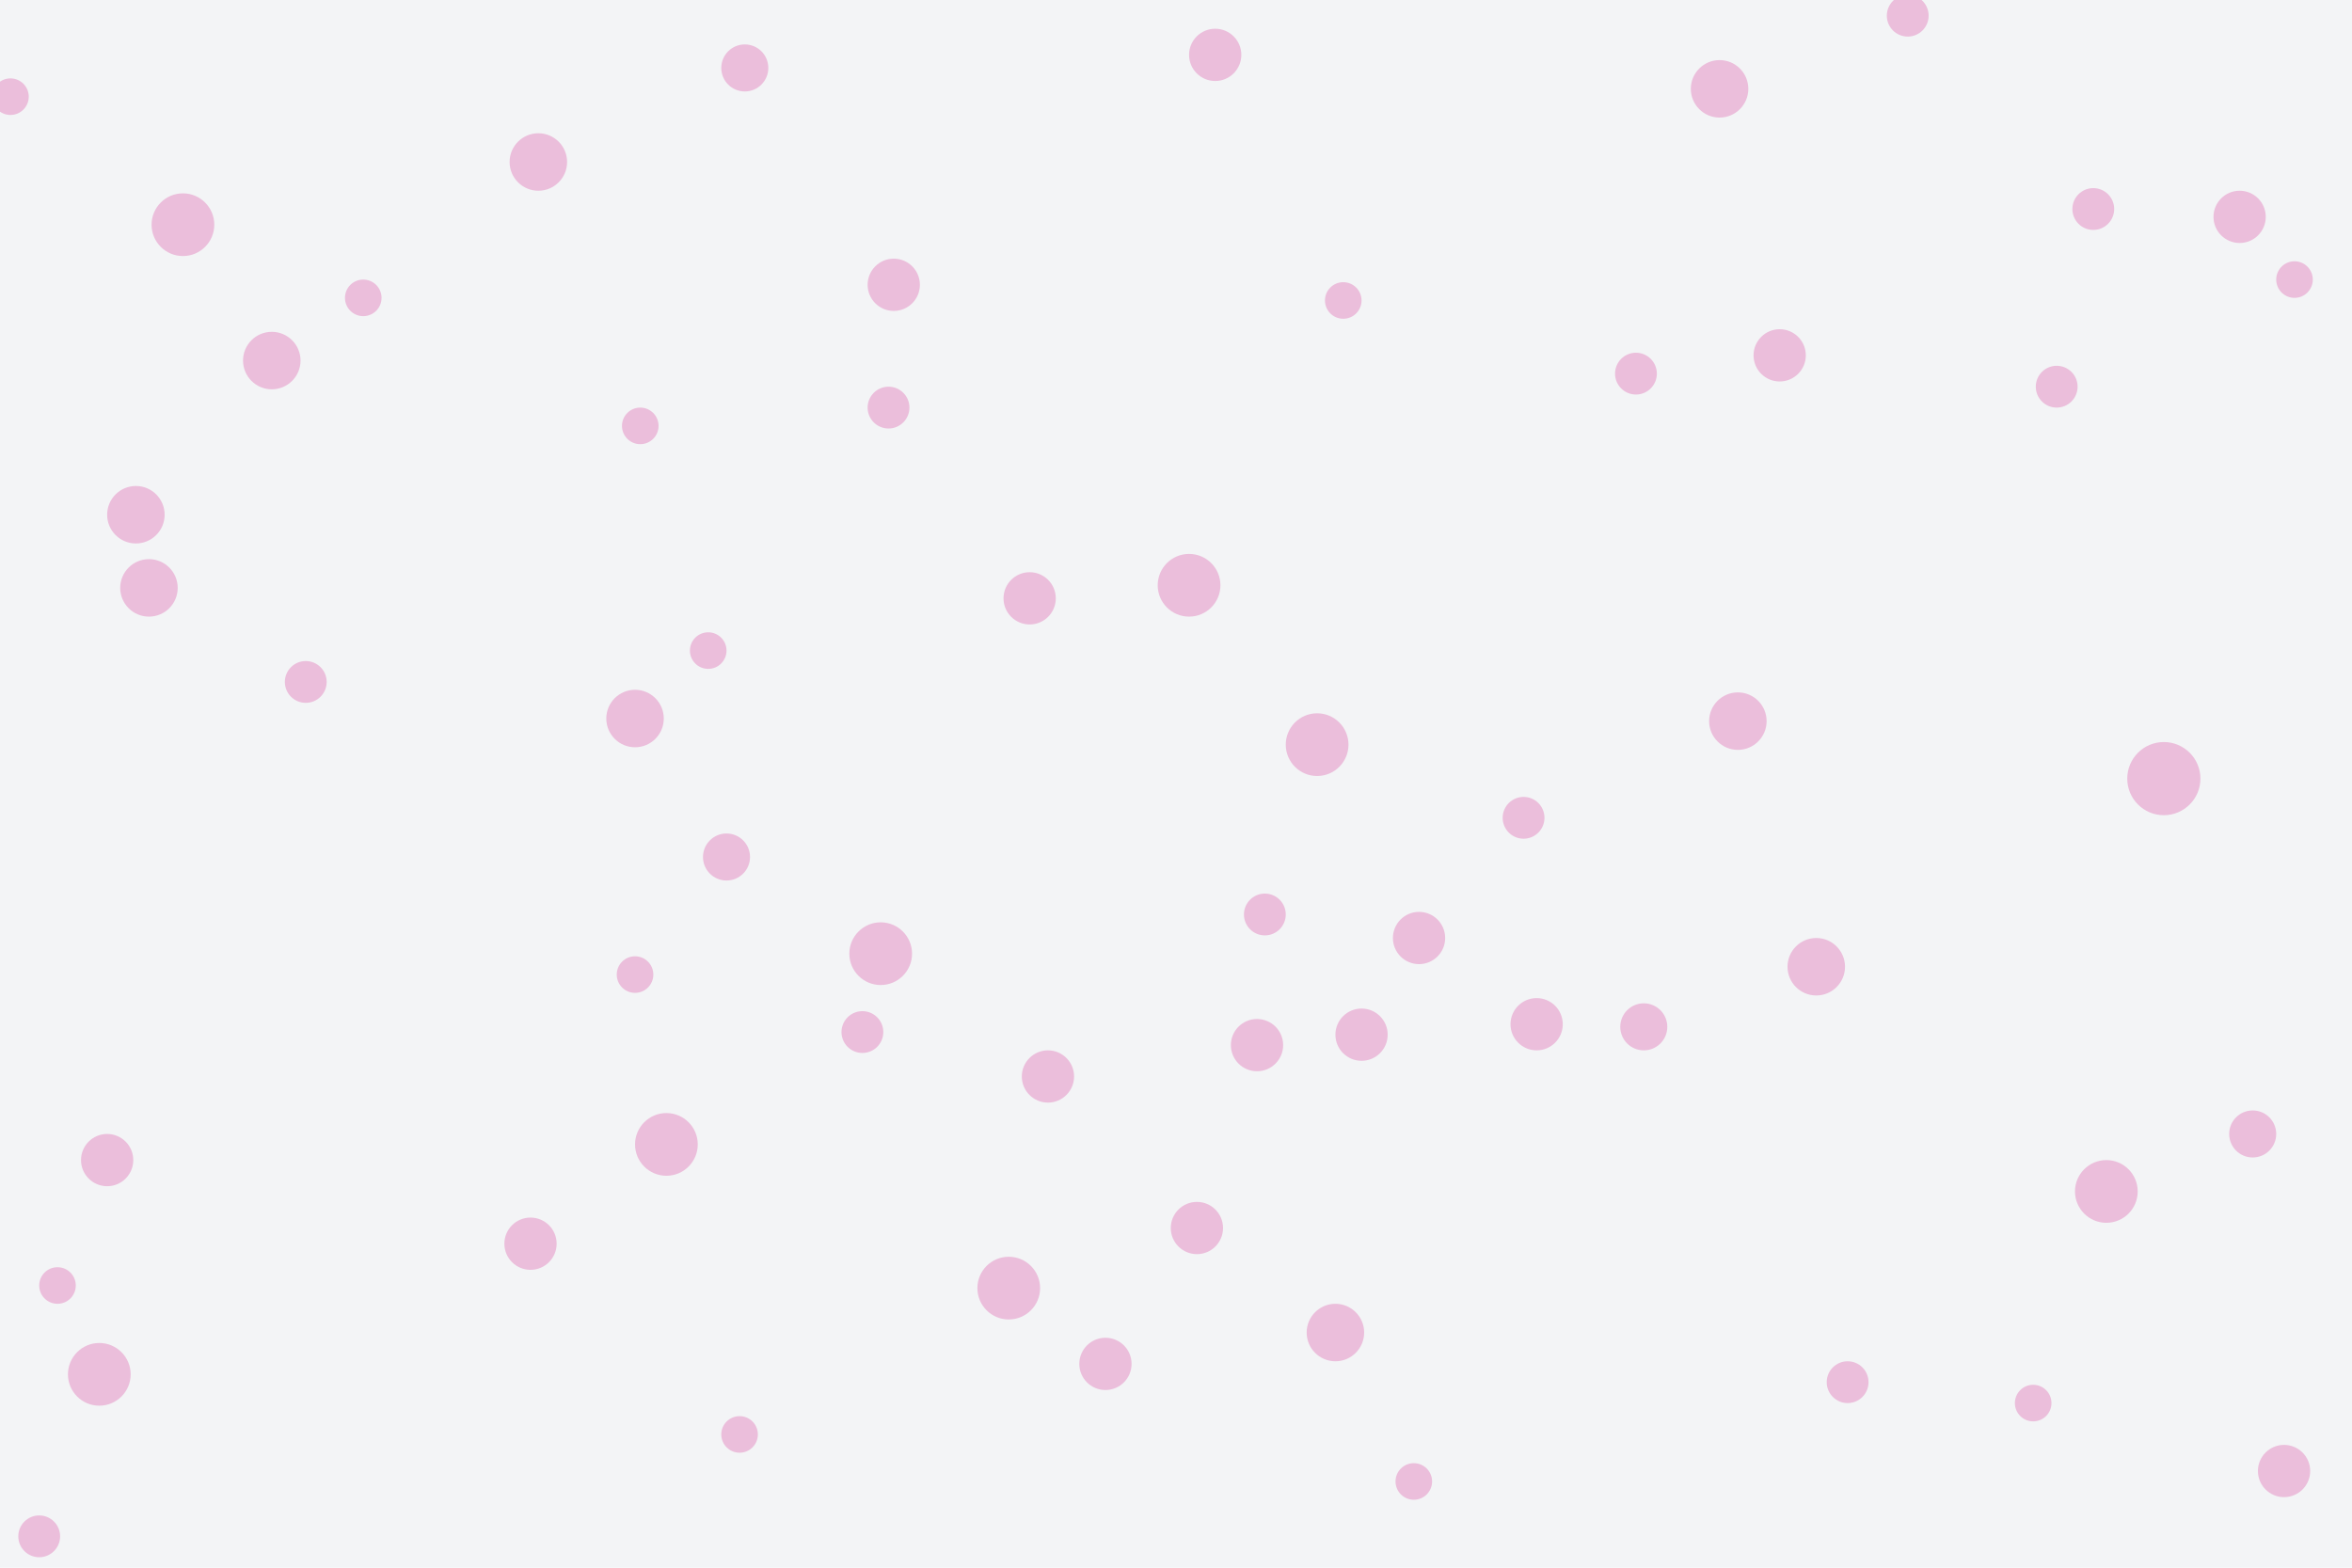 <svg id="visual" viewBox="0 0 900 600" width="900" height="600" xmlns="http://www.w3.org/2000/svg" xmlns:xlink="http://www.w3.org/1999/xlink" version="1.1"><rect x="0" y="0" width="900" height="600" fill="#f3f4f6"></rect><g fill="#ebbedb"><circle r="14" cx="828" cy="298"></circle><circle r="8" cx="730" cy="6"></circle><circle r="10" cx="394" cy="229"></circle><circle r="10" cx="481" cy="400"></circle><circle r="12" cx="806" cy="456"></circle><circle r="11" cx="511" cy="510"></circle><circle r="10" cx="401" cy="412"></circle><circle r="10" cx="588" cy="392"></circle><circle r="10" cx="465" cy="21"></circle><circle r="7" cx="139" cy="114"></circle><circle r="9" cx="862" cy="434"></circle><circle r="11" cx="695" cy="370"></circle><circle r="7" cx="271" cy="249"></circle><circle r="11" cx="57" cy="225"></circle><circle r="8" cx="117" cy="261"></circle><circle r="12" cx="38" cy="526"></circle><circle r="8" cx="484" cy="350"></circle><circle r="10" cx="342" cy="109"></circle><circle r="12" cx="504" cy="285"></circle><circle r="7" cx="878" cy="107"></circle><circle r="10" cx="521" cy="396"></circle><circle r="7" cx="541" cy="567"></circle><circle r="8" cx="801" cy="80"></circle><circle r="7" cx="245" cy="163"></circle><circle r="10" cx="857" cy="83"></circle><circle r="7" cx="283" cy="549"></circle><circle r="10" cx="874" cy="563"></circle><circle r="9" cx="285" cy="26"></circle><circle r="12" cx="455" cy="224"></circle><circle r="11" cx="104" cy="138"></circle><circle r="12" cx="337" cy="365"></circle><circle r="7" cx="22" cy="492"></circle><circle r="10" cx="458" cy="470"></circle><circle r="8" cx="330" cy="395"></circle><circle r="12" cx="255" cy="438"></circle><circle r="11" cx="206" cy="62"></circle><circle r="8" cx="340" cy="156"></circle><circle r="11" cx="243" cy="275"></circle><circle r="7" cx="4" cy="37"></circle><circle r="10" cx="423" cy="522"></circle><circle r="8" cx="15" cy="588"></circle><circle r="7" cx="778" cy="537"></circle><circle r="8" cx="787" cy="148"></circle><circle r="11" cx="52" cy="197"></circle><circle r="11" cx="665" cy="276"></circle><circle r="8" cx="707" cy="529"></circle><circle r="8" cx="583" cy="313"></circle><circle r="12" cx="70" cy="86"></circle><circle r="10" cx="41" cy="444"></circle><circle r="10" cx="203" cy="476"></circle><circle r="7" cx="243" cy="373"></circle><circle r="10" cx="681" cy="136"></circle><circle r="11" cx="658" cy="34"></circle><circle r="8" cx="626" cy="143"></circle><circle r="7" cx="514" cy="115"></circle><circle r="9" cx="278" cy="328"></circle><circle r="12" cx="386" cy="493"></circle><circle r="10" cx="543" cy="359"></circle><circle r="9" cx="629" cy="393"></circle></g></svg>